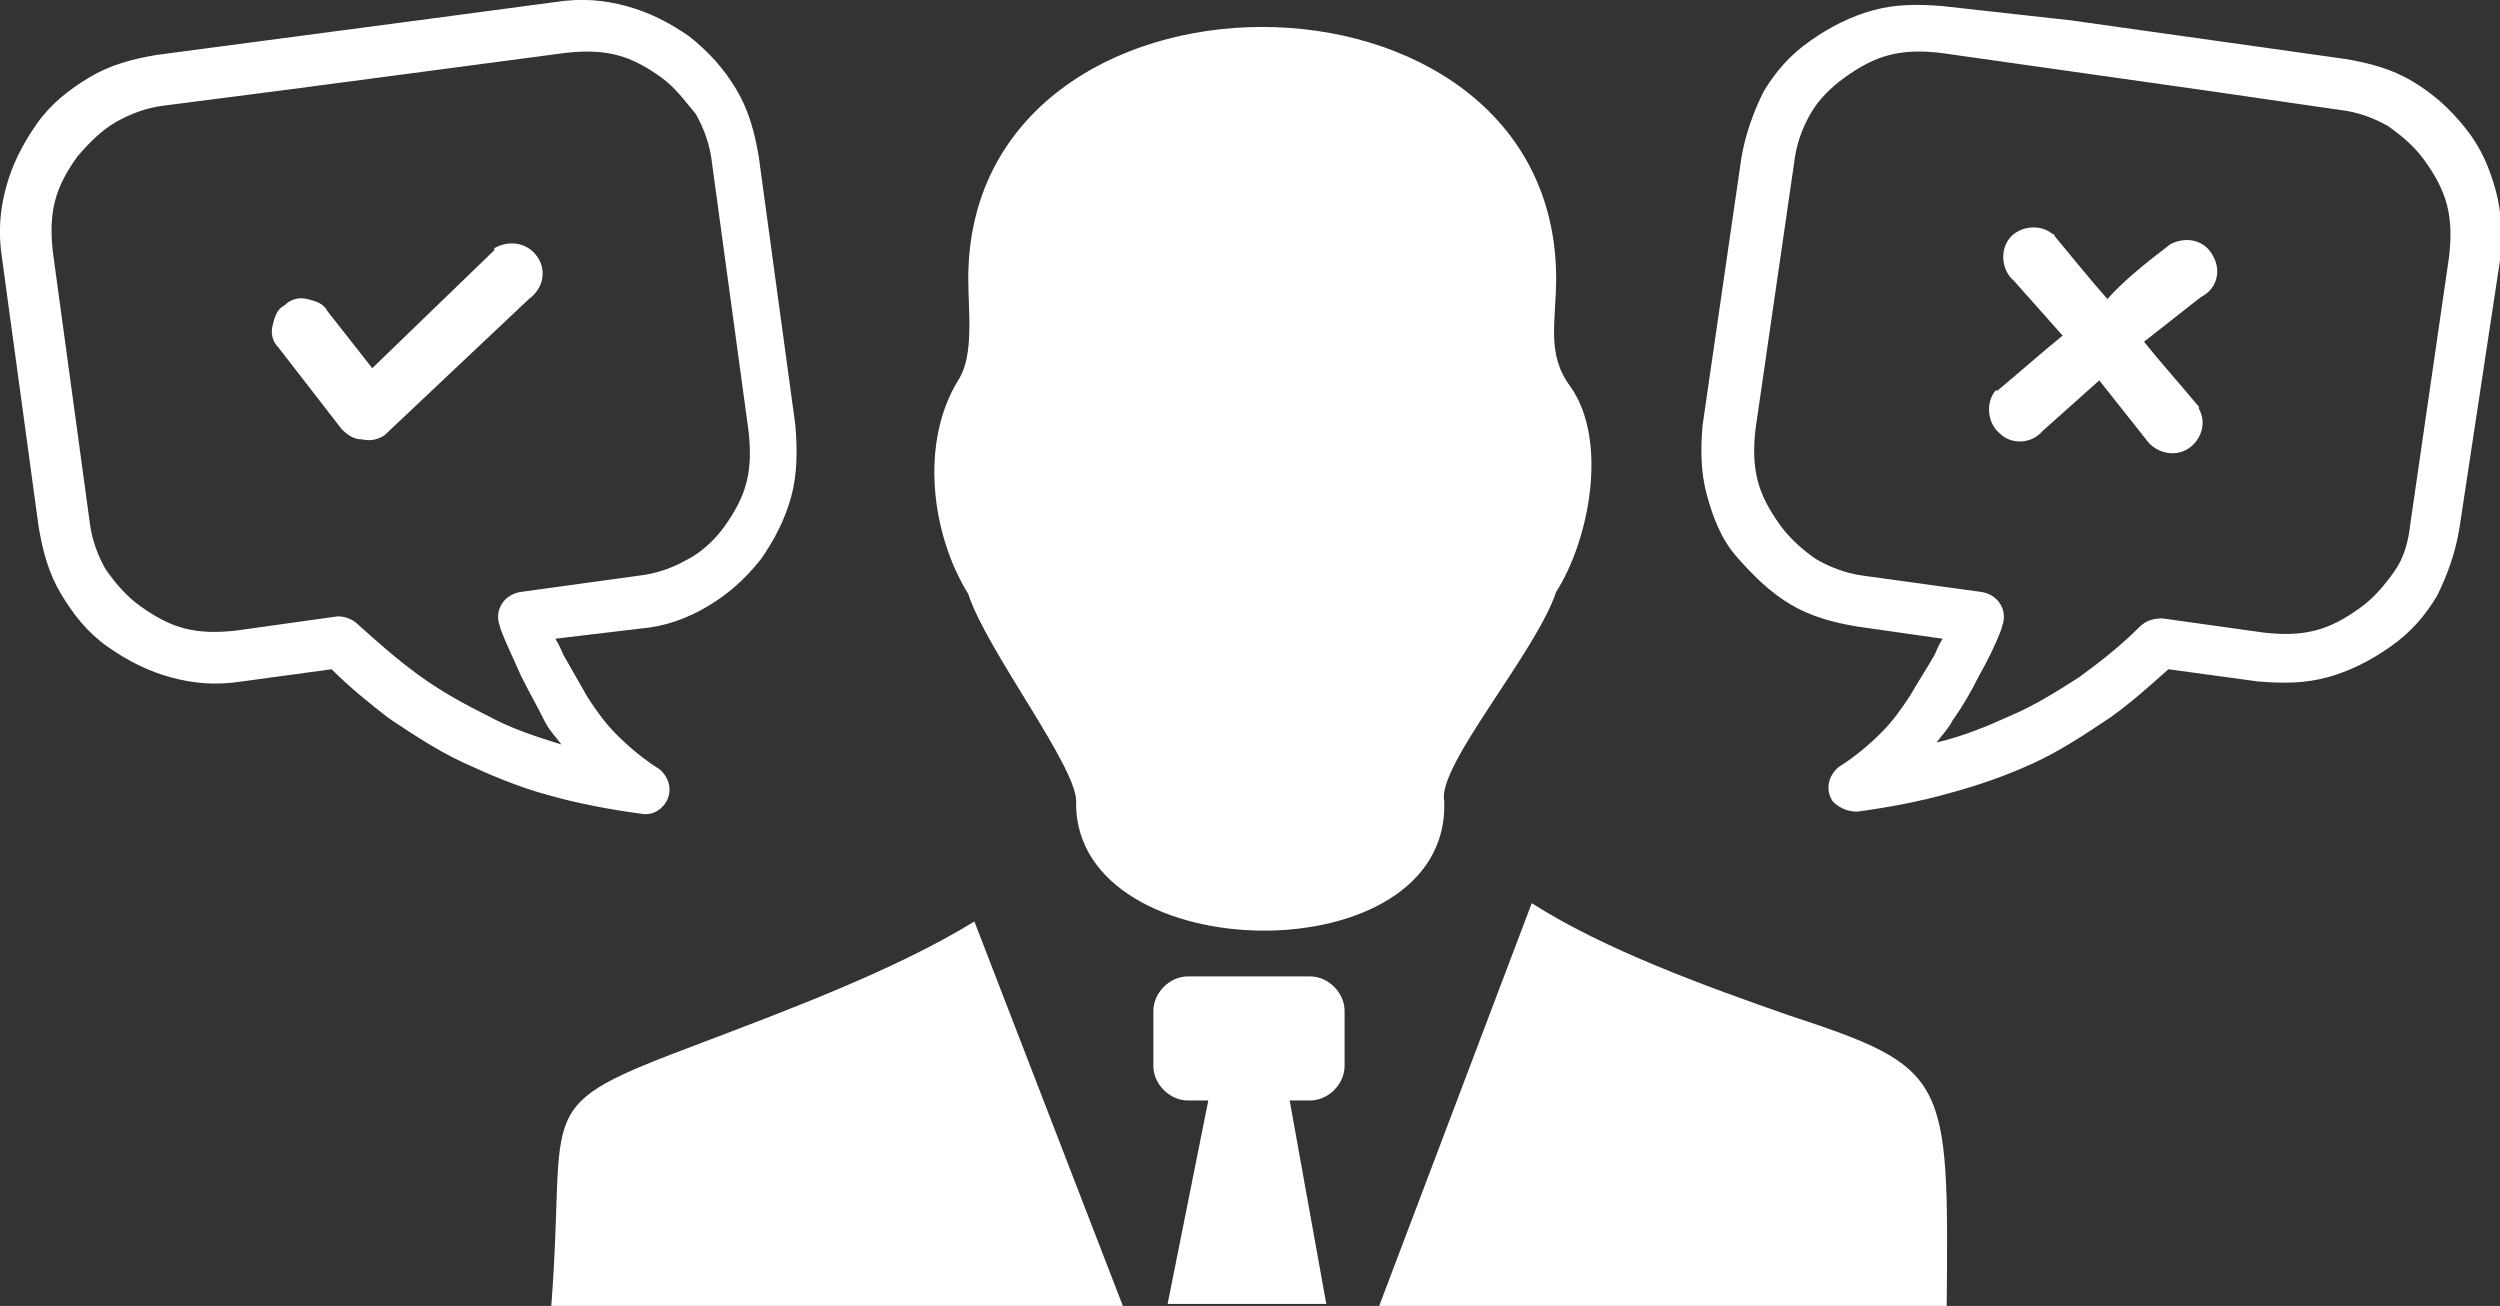 <?xml version="1.0" encoding="utf-8"?>
<!-- Generator: Adobe Illustrator 27.0.1, SVG Export Plug-In . SVG Version: 6.00 Build 0)  -->
<svg version="1.1" id="Layer_1" xmlns="http://www.w3.org/2000/svg" xmlns:xlink="http://www.w3.org/1999/xlink" x="0px" y="0px"
	 viewBox="0 0 122.9 64.2" style="enable-background:new 0 0 122.9 64.2;" xml:space="preserve">
<rect x="0" y="0" width="122.9" height="64.2" fill="#333333" stroke="none"/>
<style type="text/css">
	.st0{fill-rule:evenodd;clip-rule:evenodd;fill:#FFFFFF;}
</style>
<g>
	<path class="st0" d="M14.2,4.4l13.6-1.8c0.9-0.1,1.7-0.1,2.5,0.1s1.5,0.6,2.2,1.1c0.7,0.5,1.2,1.2,1.7,1.8c0.4,0.7,0.7,1.5,0.8,2.4
		l1.8,13.2c0.1,0.9,0.1,1.7-0.1,2.5s-0.6,1.5-1.1,2.2c-0.5,0.7-1.2,1.3-1.8,1.6c-0.7,0.4-1.5,0.7-2.4,0.8l-5.8,0.8
		c-0.7,0.1-1.2,0.7-1.1,1.4c0,0.1,0.1,0.3,0.1,0.4c0.3,0.8,0.7,1.6,1,2.3c0.4,0.8,0.8,1.5,1.2,2.3c0.2,0.4,0.5,0.7,0.8,1.1
		c-1.3-0.4-2.5-0.8-3.6-1.4c-1.2-0.6-2.3-1.2-3.4-2c-1.1-0.8-2-1.6-3-2.5c-0.3-0.3-0.7-0.4-1-0.4l-5,0.7c-0.9,0.1-1.7,0.1-2.5-0.1
		c-0.8-0.2-1.5-0.6-2.2-1.1c-0.7-0.5-1.2-1.1-1.7-1.8c-0.4-0.7-0.7-1.5-0.8-2.4L2.6,12.4c-0.1-0.9-0.1-1.7,0.1-2.5s0.6-1.5,1.1-2.2
		C4.4,7,5,6.4,5.7,6C6.4,5.6,7.2,5.3,8,5.2L14.2,4.4L14.2,4.4L14.2,4.4L14.2,4.4L14.2,4.4z M63.4,54.1h1c0.9,0,1.7-0.8,1.7-1.7v-2.7
		c0-0.9-0.8-1.7-1.7-1.7h-6c-0.9,0-1.7,0.8-1.7,1.7v2.7c0,0.9,0.8,1.7,1.7,1.7h1l-2,10h7.8L63.4,54.1L63.4,54.1L63.4,54.1z
		 M27.1,64.2c0.8-10.1-1.2-9.7,7.3-12.9c4.2-1.6,9.6-3.6,13.5-6l7.3,18.9H27.1L27.1,64.2L27.1,64.2z M52.9,39.5
		c0.2-1.6-4.4-7.5-5.3-10.3c-1.8-2.9-2.4-7.4-0.5-10.5c0.8-1.2,0.5-3.4,0.5-5c0-16.5,28.9-16.5,28.9,0c0,2.1-0.5,3.7,0.7,5.3
		c1.9,2.7,0.9,7.6-0.7,10.1c-1,3-5.9,8.6-5.5,10.3C71.3,48,52.9,47.7,52.9,39.5L52.9,39.5L52.9,39.5z M75.3,44.4
		c3.6,2.3,8.6,4.1,12.6,5.5c7.9,2.6,7.9,3,7.8,14.3H67.8L75.3,44.4L75.3,44.4L75.3,44.4z M101.8,1l13.5,1.9c1.2,0.2,2.3,0.5,3.3,1.1
		c1,0.6,1.8,1.3,2.6,2.3s1.2,2,1.5,3.1s0.3,2.2,0.2,3.4L120.9,26c-0.2,1.2-0.6,2.3-1.1,3.3c-0.6,1-1.3,1.8-2.3,2.5
		c-1,0.7-2,1.2-3.1,1.5c-1.1,0.3-2.2,0.3-3.4,0.2l-4.4-0.6c-0.9,0.8-1.9,1.7-2.9,2.4c-1.2,0.8-2.4,1.6-3.7,2.2
		c-1.3,0.6-2.7,1.1-4.2,1.5c-1.4,0.4-3,0.7-4.5,0.9c-0.5,0-0.9-0.2-1.2-0.5c-0.4-0.6-0.2-1.3,0.3-1.7c0.8-0.5,1.5-1.1,2.1-1.7
		c0.6-0.6,1-1.2,1.4-1.8v0c0.4-0.7,0.8-1.3,1.2-2c0.1-0.2,0.2-0.5,0.4-0.8l-4.2-0.6c-1.2-0.2-2.3-0.5-3.3-1.1
		c-1-0.6-1.8-1.4-2.6-2.3s-1.2-2-1.5-3.1c-0.3-1.1-0.3-2.3-0.2-3.4l1.9-13.1c0.2-1.2,0.6-2.3,1.1-3.3c0.6-1,1.3-1.8,2.3-2.5
		c1-0.7,2-1.2,3.1-1.5s2.2-0.3,3.4-0.2L101.8,1L101.8,1L101.8,1L101.8,1L101.8,1z M106.7,12C106.7,12,106.7,12,106.7,12
		c0.8-0.4,1.7-0.2,2.1,0.6c0.4,0.7,0.2,1.6-0.6,2l-2.8,2.2l0,0c0.8,1,1.7,2,2.7,3.2c0,0,0,0,0,0.1c0.4,0.7,0.1,1.6-0.6,2
		c-0.7,0.4-1.6,0.1-2-0.5l-2.3-2.9l-2.8,2.5c-0.5,0.6-1.5,0.7-2.1,0.1c-0.6-0.5-0.7-1.5-0.2-2.1c0,0,0,0,0.1,0
		c1.2-1,2.2-1.9,3.2-2.7l-2.4-2.7c-0.6-0.5-0.7-1.5-0.2-2.1s1.5-0.7,2.1-0.2c0,0,0.1,0,0.1,0.1c1,1.2,1.8,2.2,2.6,3.1
		C104.4,13.8,105.4,13,106.7,12L106.7,12L106.7,12L106.7,12z M108.8,4.5L95.4,2.6c-0.9-0.1-1.7-0.1-2.5,0.1
		c-0.8,0.2-1.5,0.6-2.2,1.1C90,4.3,89.4,4.9,89,5.6S88.3,7.1,88.2,8l-1.9,13.1c-0.1,0.9-0.1,1.7,0.1,2.5c0.2,0.8,0.6,1.5,1.1,2.2
		c0.5,0.7,1.2,1.3,1.8,1.7c0.7,0.4,1.5,0.7,2.3,0.8l5.8,0.8c0.7,0.1,1.2,0.7,1.1,1.4c0,0.1-0.1,0.3-0.1,0.4
		c-0.3,0.8-0.7,1.6-1.1,2.3c-0.4,0.8-0.8,1.5-1.3,2.2c-0.2,0.4-0.5,0.7-0.8,1.1c1.3-0.3,2.5-0.8,3.6-1.3c1.2-0.5,2.3-1.2,3.4-1.9
		c1.1-0.8,2.1-1.6,3-2.5c0.3-0.3,0.7-0.4,1.1-0.4l5,0.7c0.9,0.1,1.7,0.1,2.5-0.1s1.5-0.6,2.2-1.1c0.7-0.5,1.2-1.1,1.7-1.8
		s0.7-1.5,0.8-2.4l1.9-13.1c0.1-0.9,0.1-1.7-0.1-2.5c-0.2-0.8-0.6-1.5-1.1-2.2c-0.5-0.7-1.1-1.2-1.8-1.7c-0.7-0.4-1.5-0.7-2.4-0.8
		L108.8,4.5L108.8,4.5L108.8,4.5L108.8,4.5L108.8,4.5z M13.7,17.1c-0.3-0.3-0.4-0.7-0.3-1.1c0.1-0.4,0.2-0.8,0.6-1
		c0.3-0.3,0.7-0.4,1.1-0.3c0.4,0.1,0.8,0.2,1,0.6l2.2,2.8l6-5.8c0,0,0,0,0-0.1c0.7-0.4,1.6-0.3,2.1,0.4c0.5,0.7,0.3,1.6-0.4,2.1
		l-7.1,6.7c0,0,0,0,0,0c-0.3,0.2-0.7,0.3-1.1,0.2c-0.4,0-0.7-0.2-1-0.5L13.7,17.1L13.7,17.1L13.7,17.1L13.7,17.1z M21.3,0.9L7.7,2.7
		C6.5,2.9,5.4,3.2,4.4,3.8c-1,0.6-1.9,1.3-2.6,2.3c-0.7,1-1.2,2-1.5,3.1c-0.3,1.1-0.4,2.2-0.2,3.5l1.8,13.2c0.2,1.2,0.5,2.3,1.1,3.3
		c0.6,1,1.3,1.9,2.3,2.6c1,0.7,2,1.2,3.1,1.5c1.1,0.3,2.2,0.4,3.5,0.2l4.4-0.6c0.9,0.9,1.9,1.7,2.8,2.4c1.2,0.8,2.4,1.6,3.7,2.2
		c1.3,0.6,2.7,1.2,4.2,1.6c1.4,0.4,3,0.7,4.5,0.9c0.5,0.1,0.9-0.1,1.2-0.5c0.4-0.6,0.2-1.3-0.3-1.7c-0.8-0.5-1.5-1.1-2.1-1.7
		c-0.6-0.6-1-1.2-1.4-1.8v0c-0.4-0.7-0.8-1.4-1.2-2.1c-0.1-0.2-0.2-0.5-0.4-0.8l4.2-0.5c1.2-0.1,2.3-0.5,3.3-1.1
		c1-0.6,1.8-1.3,2.6-2.3c0.7-1,1.2-2,1.5-3.1c0.3-1.1,0.3-2.3,0.2-3.5L37.3,7.7c-0.2-1.2-0.5-2.3-1.1-3.3c-0.6-1-1.3-1.8-2.3-2.6
		c-1-0.7-2-1.2-3.1-1.5c-1.1-0.3-2.2-0.4-3.5-0.2L21.3,0.9L21.3,0.9L21.3,0.9L21.3,0.9L21.3,0.9z"/>
</g>
</svg>
